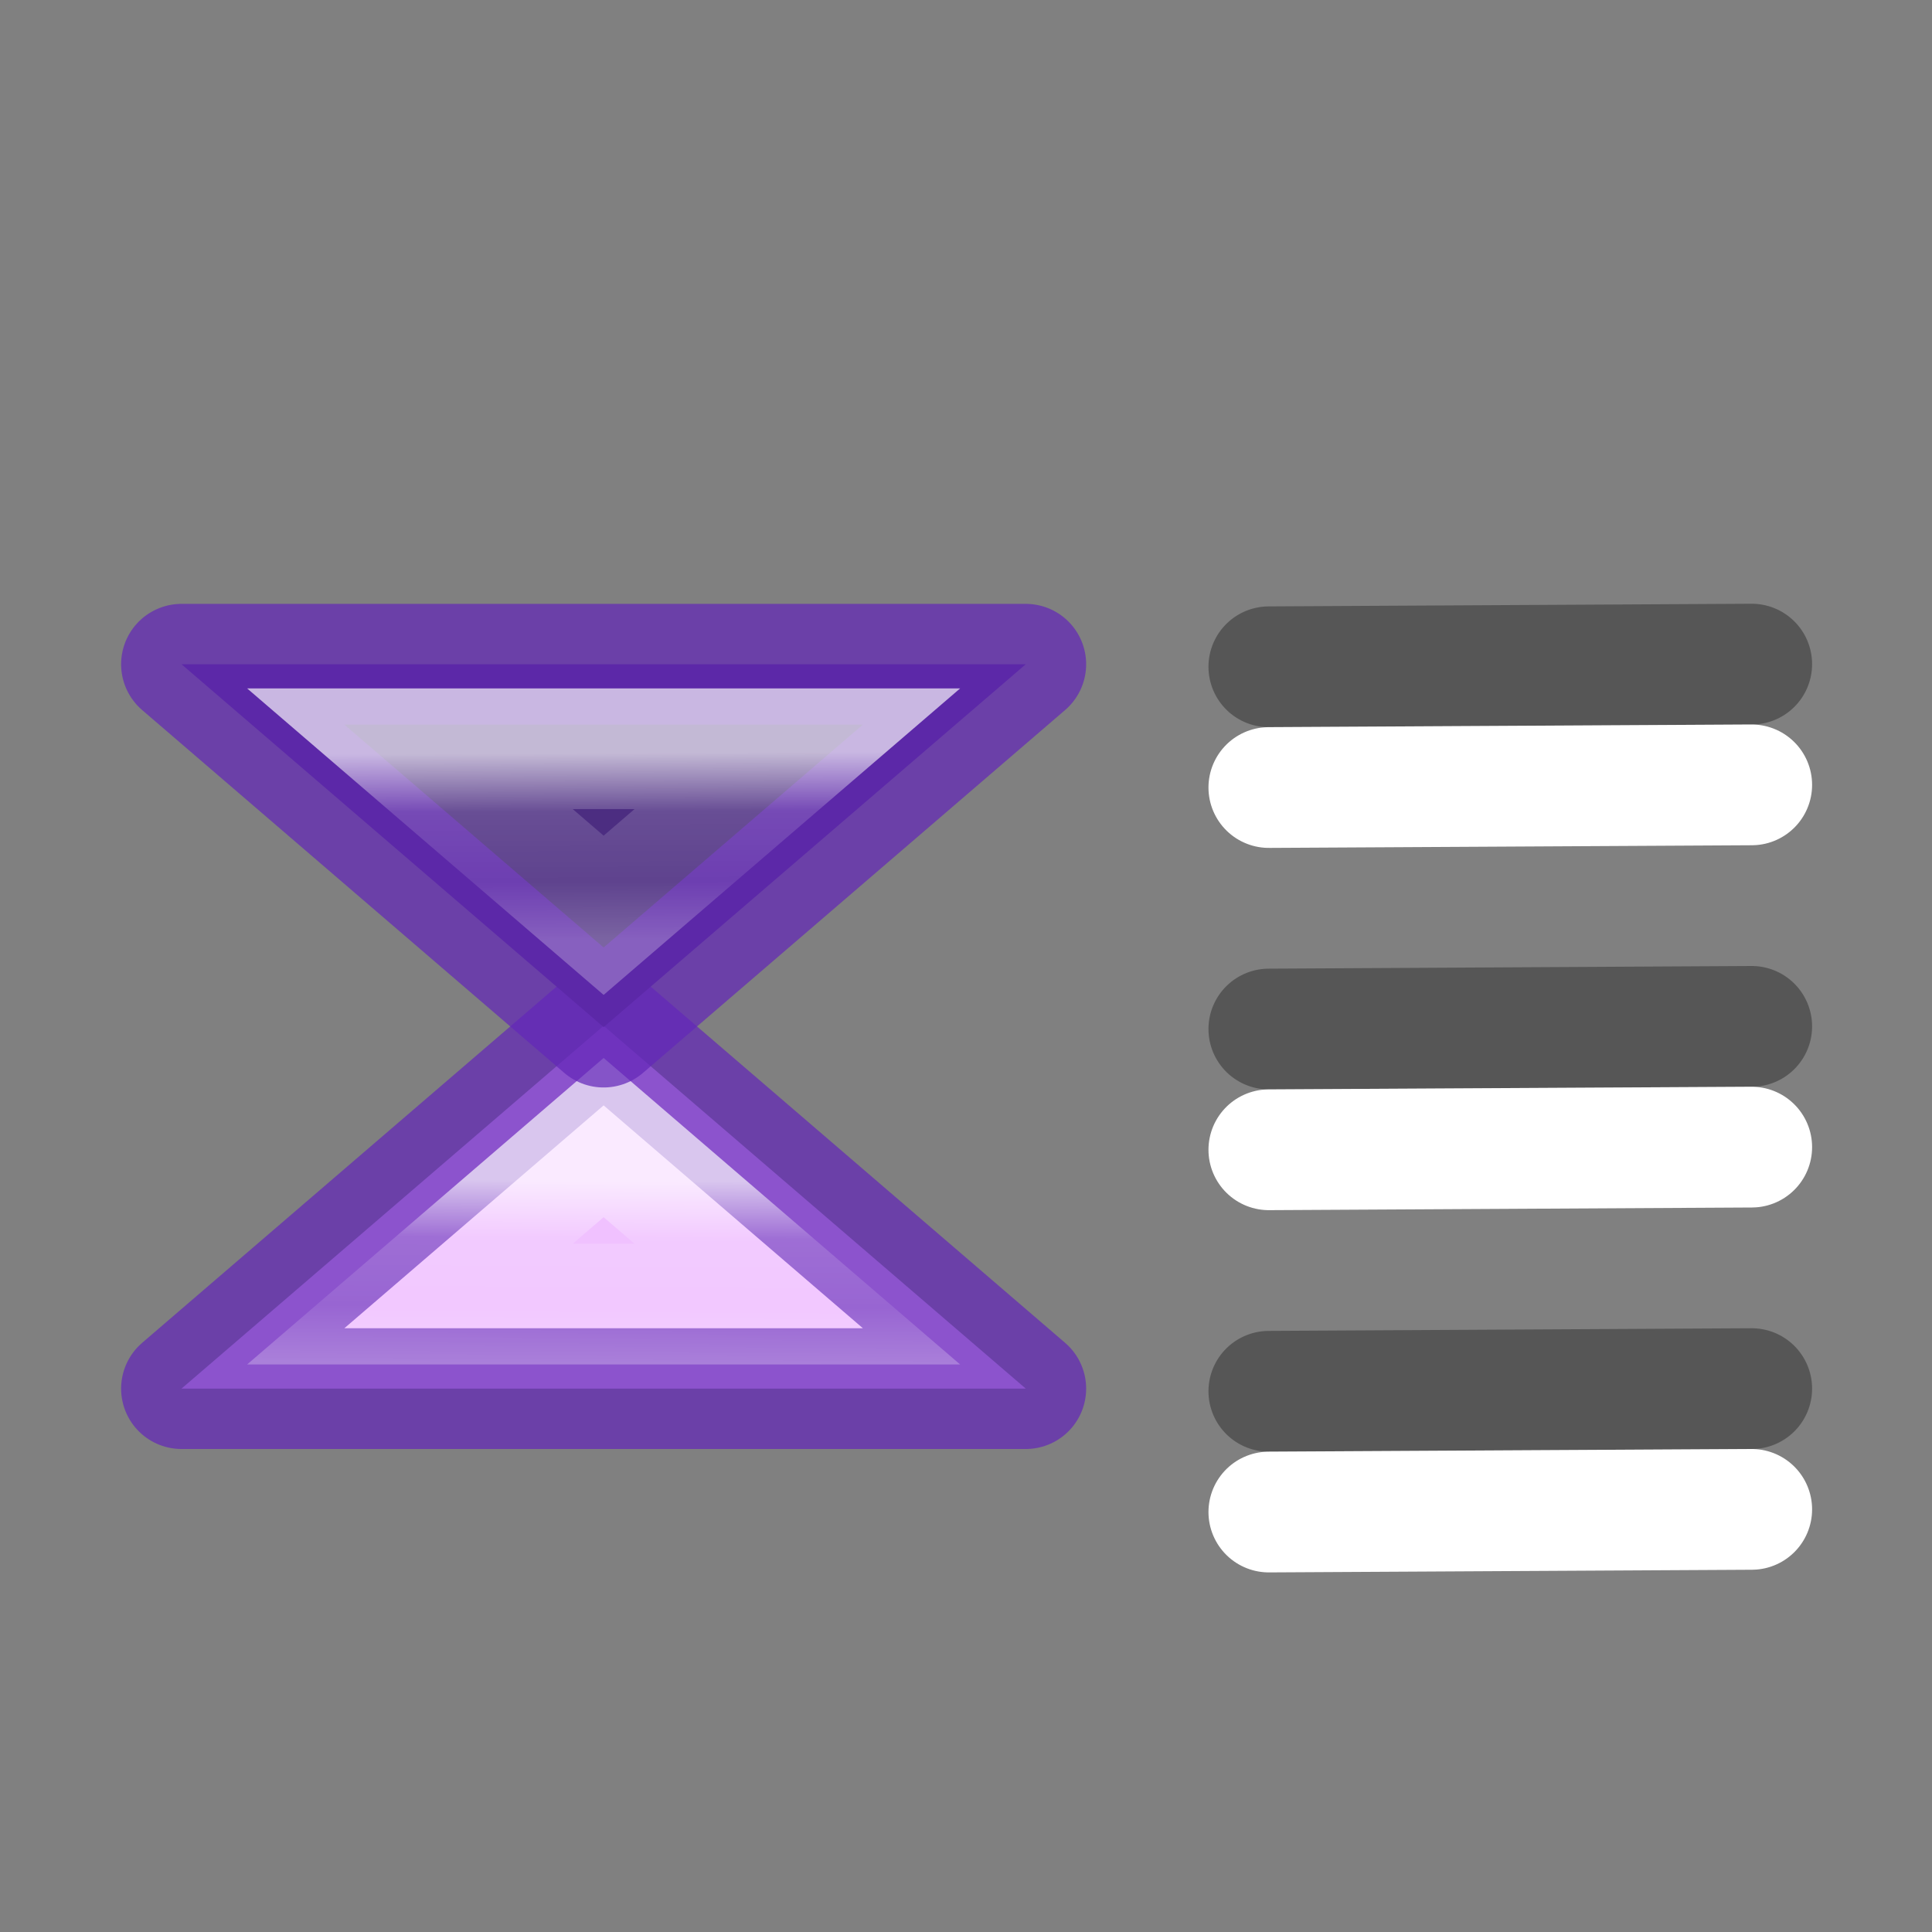 <svg height="16" width="16" xmlns="http://www.w3.org/2000/svg" xmlns:xlink="http://www.w3.org/1999/xlink"><rect width="100%" height="100%" fill="#808080" stroke="none"/><linearGradient id="a" gradientTransform="matrix(-.477 0 0 .444 -5.074 -7.282)" gradientUnits="userSpaceOnUse" x1="23.732" x2="23.732" y1="5.394" y2="40.784"><stop offset="0" stop-color="#f0c1ff"/><stop offset=".262" stop-color="#c5a3f2"/><stop offset=".705" stop-color="#7a36b1"/><stop offset="1" stop-color="#4c2d81"/></linearGradient><linearGradient id="b" gradientUnits="userSpaceOnUse" x1="9.478" x2="9.626" xlink:href="#a" y1="18.8" y2="9.744"/><linearGradient id="c" gradientUnits="userSpaceOnUse" x1=".054" x2=".012" xlink:href="#a" y1="9.037" y2="18.02"/><linearGradient id="d"><stop offset="0" stop-color="#fff"/><stop offset=".313" stop-color="#fff" stop-opacity=".235"/><stop offset=".687" stop-color="#fff" stop-opacity=".157"/><stop offset="1" stop-color="#fff" stop-opacity=".392"/></linearGradient><linearGradient id="e" gradientUnits="userSpaceOnUse" x1="5.003" x2="5.01" xlink:href="#d" y1="12.237" y2="13.784"/><linearGradient id="f" gradientUnits="userSpaceOnUse" x1="5.019" x2="5.01" xlink:href="#d" y1="13.222" y2="11.706"/><g stroke-linecap="round" transform="translate(0 -6)"><g stroke-miterlimit="7" stroke-opacity=".667" transform="matrix(1 0 0 -1 0 29.001)"><path d="m8.495 11.501h-6.992l3.496 3.005z" fill="url(#b)" fill-rule="evenodd" stroke="#6326b9" stroke-linejoin="round" stroke-opacity=".71"/><path d="m3.395 12.201 1.604 1.379 1.604-1.379z" fill="none" stroke="url(#f)"/></g><g fill="none" stroke="#565656" stroke-linejoin="round"><path d="m10.508 11.522 3.999-.022z"/><path d="m10.508 14.522 3.999-.022z"/><path d="m10.508 17.522 3.999-.022z"/></g><g stroke-miterlimit="7" stroke-opacity=".667"><path d="m8.495 11.501h-6.992l3.496 3.005z" fill="url(#c)" fill-rule="evenodd" stroke="#6326b9" stroke-linejoin="round" stroke-opacity=".71"/><path d="m3.395 12.201 1.604 1.379 1.604-1.379z" fill="none" stroke="url(#e)"/></g><g fill="none" stroke="#fff" stroke-linejoin="round" transform="translate(0 1)"><path d="m10.508 11.522 3.999-.022z"/><path d="m10.508 14.522 3.999-.022z"/><path d="m10.508 17.522 3.999-.022z"/></g></g></svg>